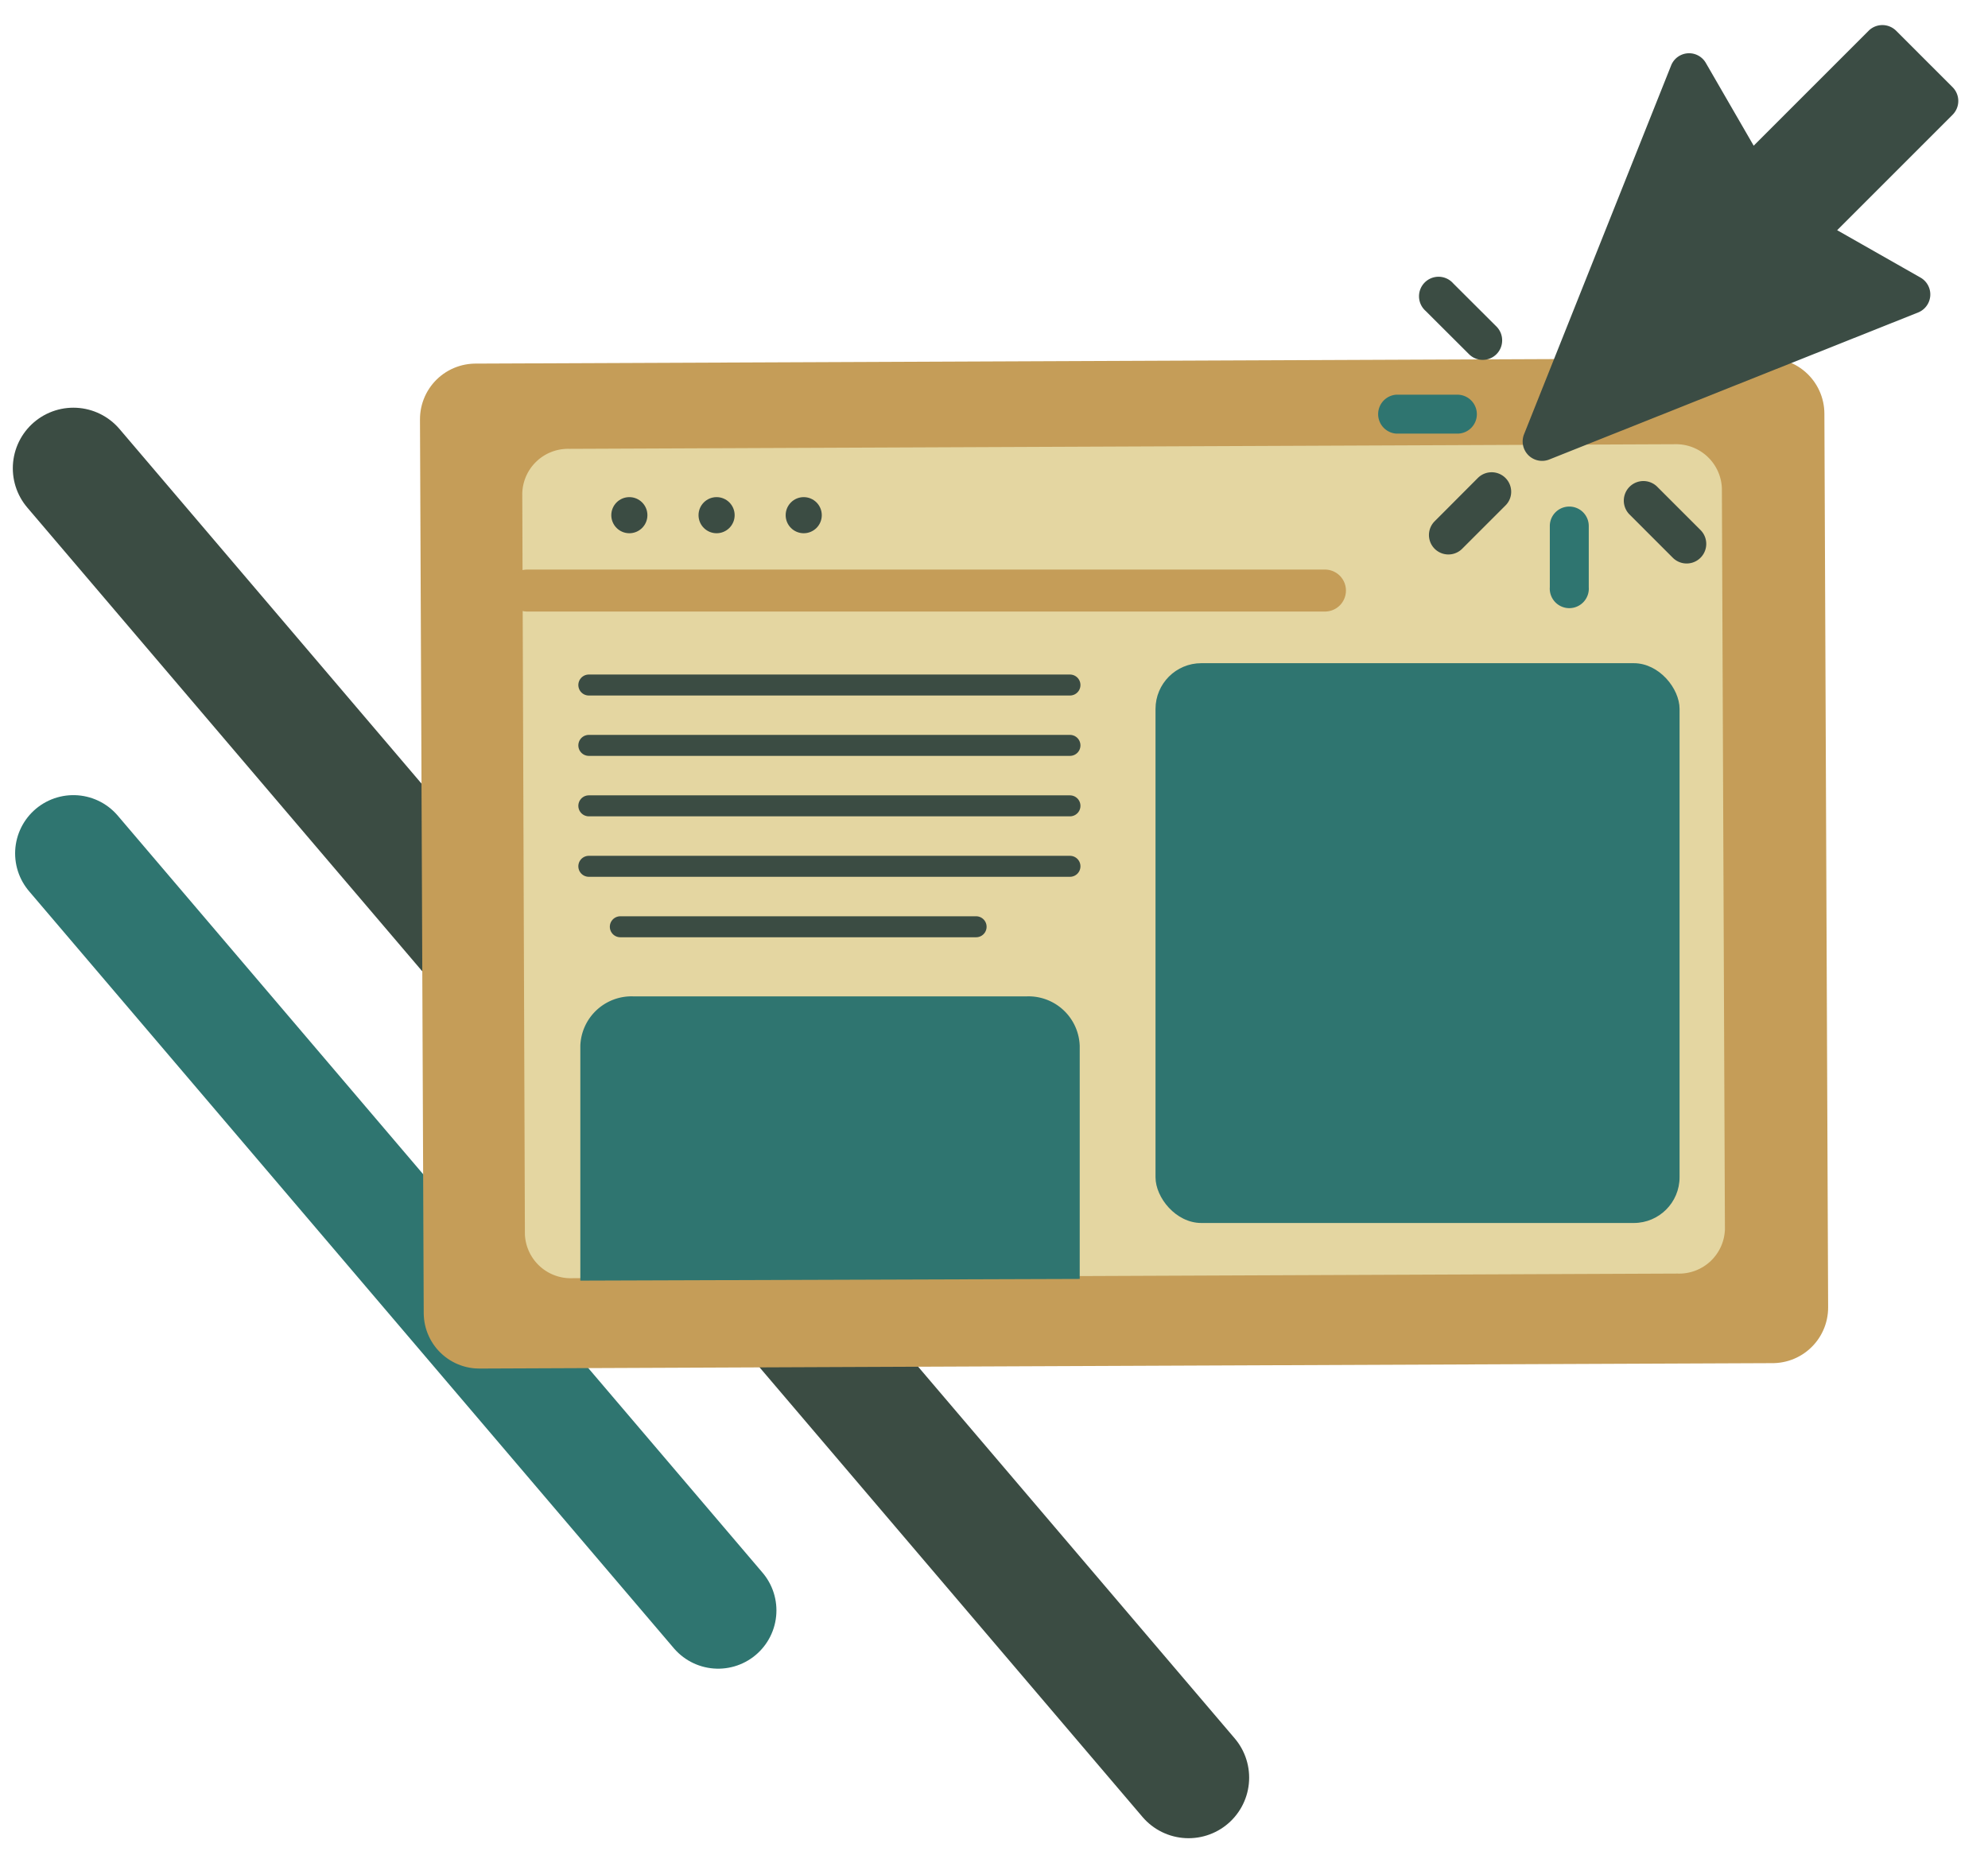 <svg id="Calque_1" data-name="Calque 1" xmlns="http://www.w3.org/2000/svg" viewBox="0 0 189.37 176.74"><defs><style>.cls-1,.cls-2,.cls-3,.cls-7,.cls-8{fill:none;stroke-linecap:round;stroke-linejoin:round;}.cls-1{stroke:#2f7570;stroke-width:11.1px;}.cls-2,.cls-8{stroke:#3b4c43;}.cls-2{stroke-width:11.54px;}.cls-3,.cls-7{stroke:#c59d58;}.cls-3{stroke-width:10.6px;}.cls-4{fill:#e4d6a1;}.cls-5{fill:#2f7570;}.cls-6{fill:#3b4c43;}.cls-7{stroke-width:4px;}.cls-8{stroke-width:2px;}.cls-9{fill:#3b4c44;}</style></defs><title>logoPlan de travail 1 copie 2</title><line class="cls-1" x1="68.41" y1="153.42" x2="6.99" y2="81.3"/><line class="cls-2" x1="113.22" y1="169.35" x2="6.99" y2="44.61"/><rect class="cls-3" x="45.48" y="39.68" width="123.18" height="85.14" transform="translate(-0.34 0.45) rotate(-0.24)"/><path class="cls-4" d="M159.52,42.32l-105.27.44A4.36,4.36,0,0,0,49.75,47L50,117.59a4.37,4.37,0,0,0,4.54,4.18l105.27-.44a4.36,4.36,0,0,0,4.5-4.21l-.29-70.62A4.37,4.37,0,0,0,159.52,42.32Z"/><rect class="cls-5" x="110.07" y="63.18" width="49.92" height="53.33" rx="4.36" ry="4.36"/><path class="cls-5" d="M102.85,121.84V99.64a4.88,4.88,0,0,0-5-4.72H60.28a4.88,4.88,0,0,0-5,4.72V122Z"/><circle class="cls-6" cx="59.95" cy="49.08" r="1.72"/><circle class="cls-6" cx="68.26" cy="49.08" r="1.72"/><circle class="cls-6" cx="76.56" cy="49.08" r="1.72"/><line class="cls-7" x1="50.22" y1="56.26" x2="126.21" y2="56.26"/><line class="cls-8" x1="101.92" y1="65.26" x2="56.09" y2="65.26"/><line class="cls-8" x1="101.92" y1="71.01" x2="56.09" y2="71.01"/><line class="cls-8" x1="101.92" y1="76.77" x2="56.09" y2="76.77"/><line class="cls-8" x1="101.92" y1="82.53" x2="56.09" y2="82.53"/><line class="cls-8" x1="92.98" y1="88.29" x2="59.09" y2="88.29"/><path class="cls-9" d="M178.05,2.88l-11,11-4.55-7.87a1.84,1.84,0,0,0-3.32.24l-14,35.11a1.85,1.85,0,0,0,2.41,2.41l35.12-14a1.85,1.85,0,0,0,.24-3.32L175,21.93l11-11a1.86,1.86,0,0,0,0-2.62l-5.39-5.39A1.86,1.86,0,0,0,178.05,2.88Z"/><path class="cls-6" d="M136.66,49.66a1.85,1.85,0,0,0,2.62,2.62l4.12-4.12a1.82,1.82,0,0,0,.55-1.31,1.86,1.86,0,0,0-3.17-1.32Z"/><path class="cls-5" d="M149.48,48.26a1.85,1.85,0,0,0-1.85,1.85v5.83a1.86,1.86,0,1,0,3.71,0V50.11A1.85,1.85,0,0,0,149.48,48.26Z"/><path class="cls-6" d="M155.21,49l4.12,4.12A1.85,1.85,0,0,0,162,50.51l-4.12-4.12A1.85,1.85,0,0,0,155.21,49Z"/><path class="cls-5" d="M140.68,39.46a1.86,1.86,0,0,0-1.86-1.86H133a1.86,1.86,0,0,0,0,3.71h5.83A1.85,1.85,0,0,0,140.68,39.46Z"/><path class="cls-6" d="M143.09,32.42a1.86,1.86,0,0,0-.54-1.31L138.43,27a1.86,1.86,0,1,0-2.63,2.62l4.13,4.12a1.85,1.85,0,0,0,3.16-1.31Z"/></svg>